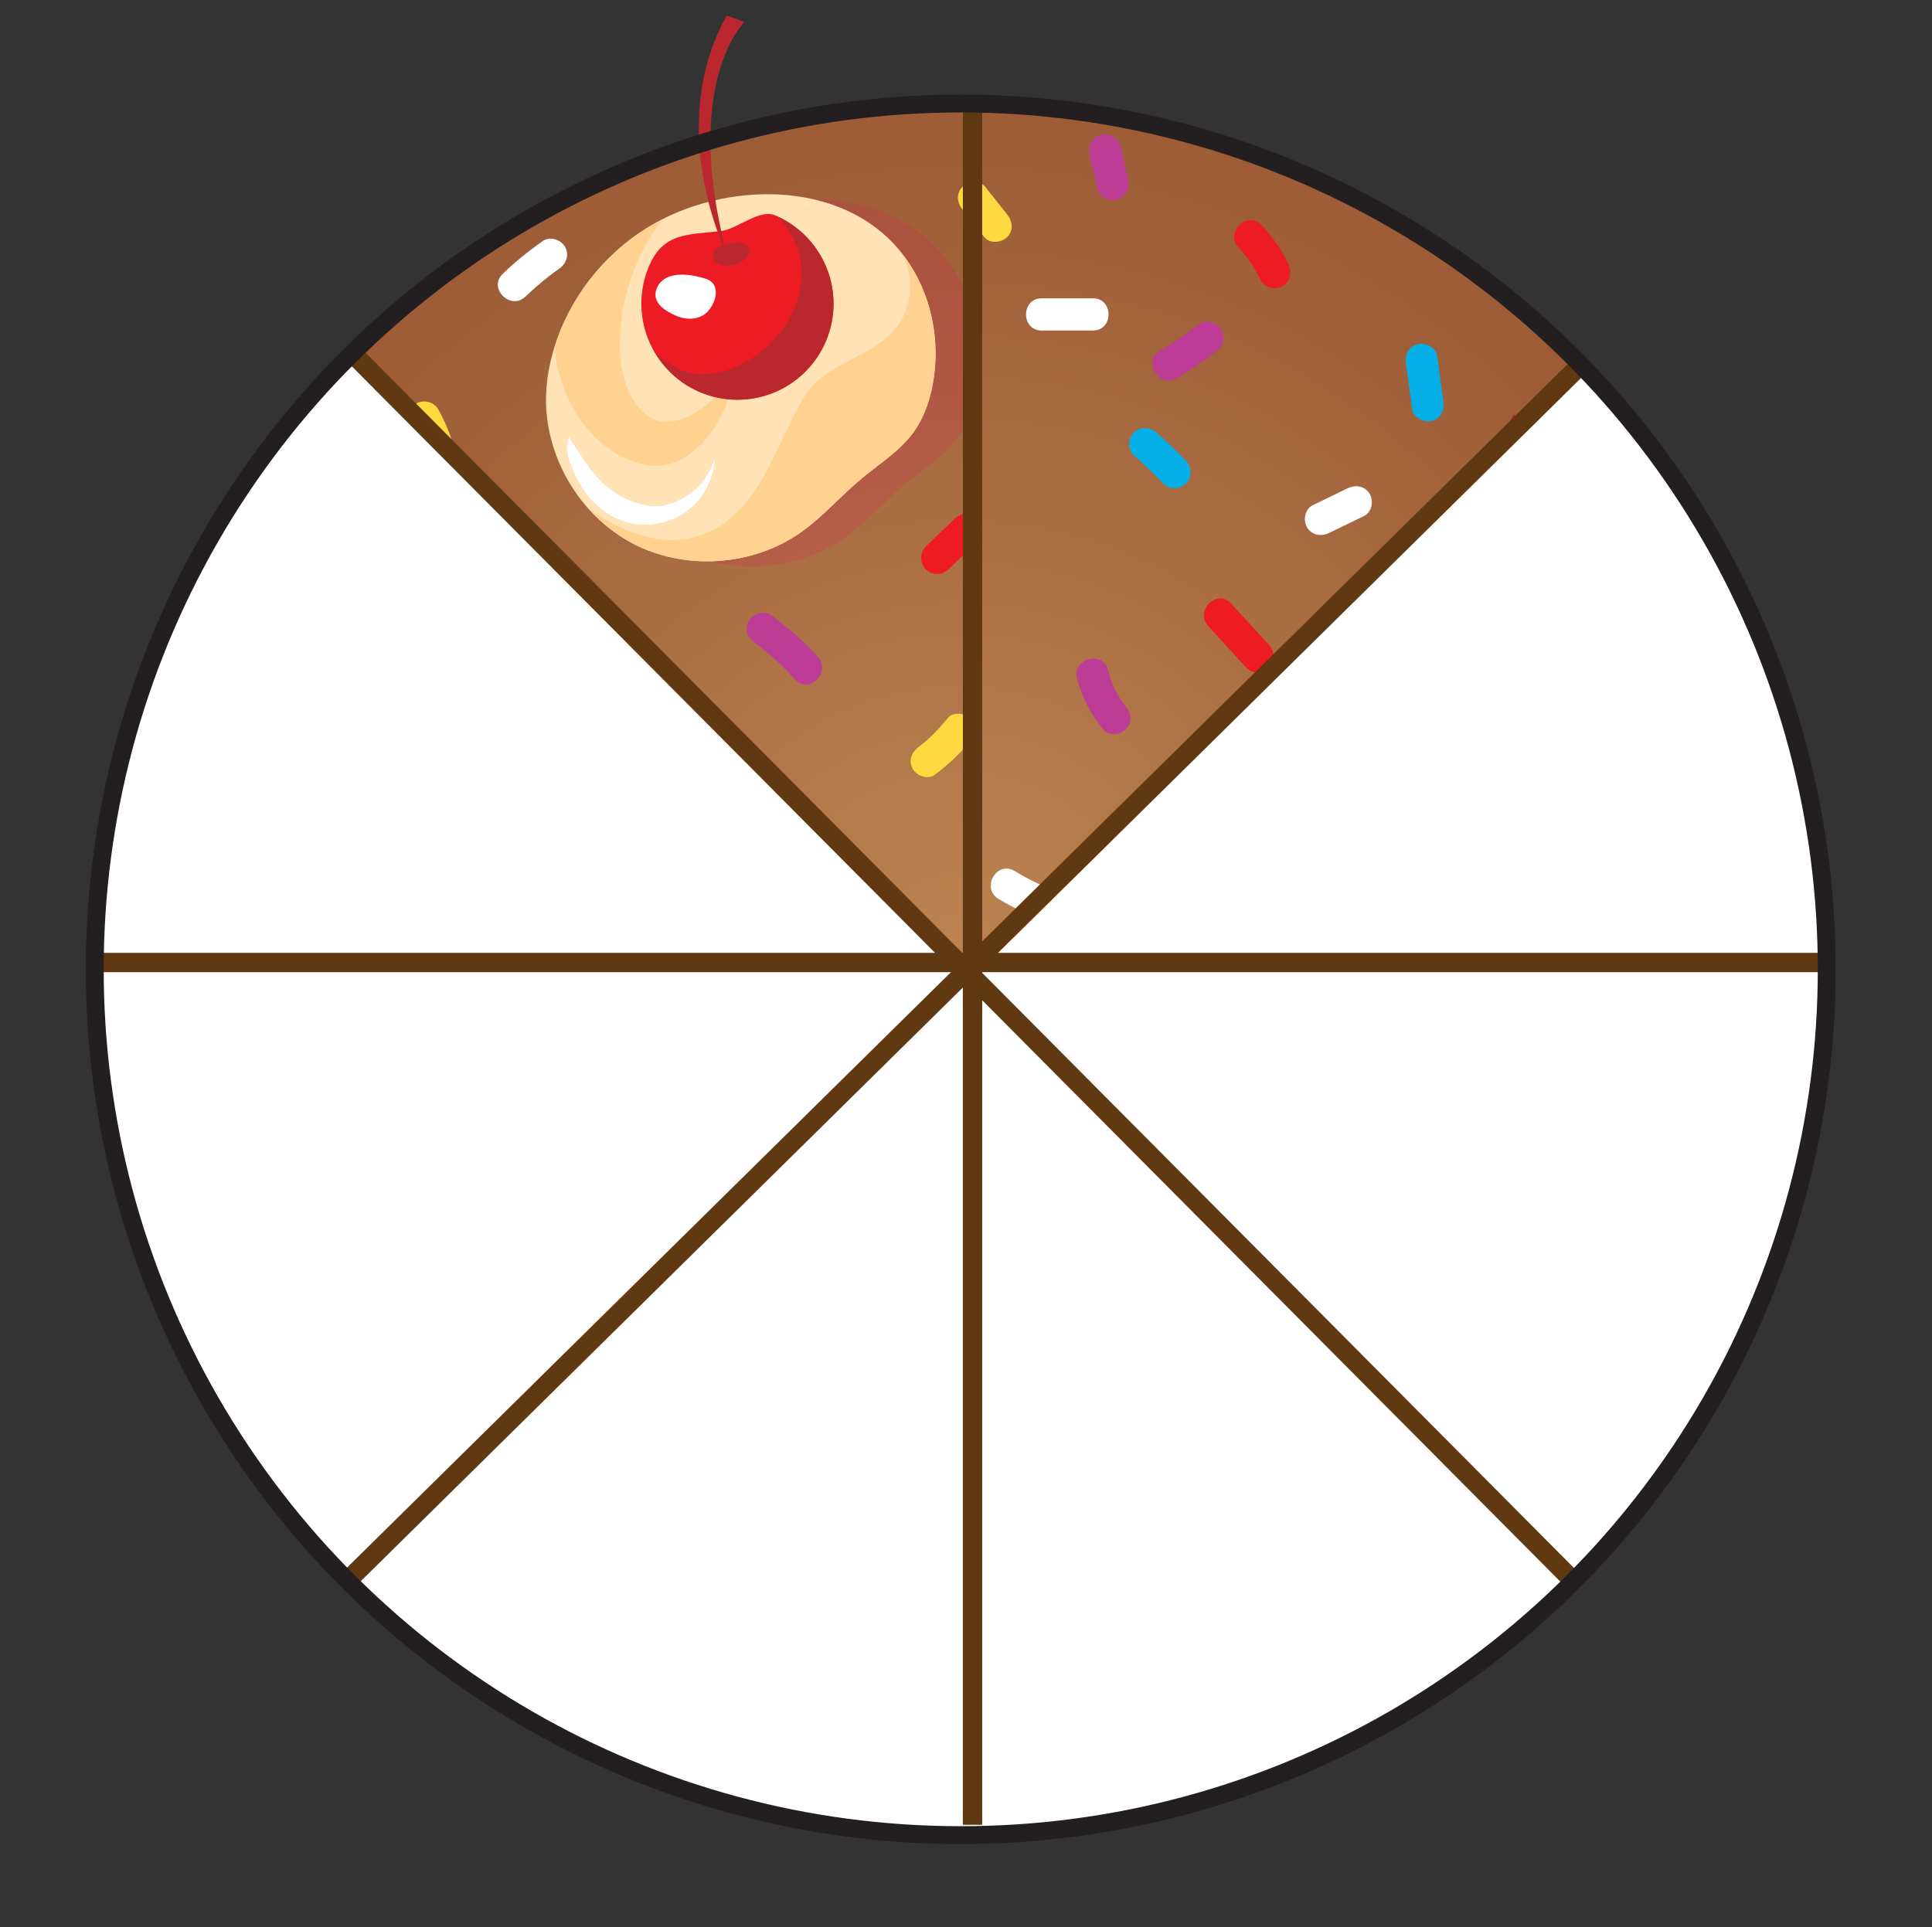 <?xml version="1.0" encoding="UTF-8" standalone="no"?>
<!DOCTYPE svg PUBLIC "-//W3C//DTD SVG 1.1//EN" "http://www.w3.org/Graphics/SVG/1.1/DTD/svg11.dtd">
<svg width="100%" height="100%" viewBox="0 0 450 449" version="1.1" xmlns="http://www.w3.org/2000/svg" xmlns:xlink="http://www.w3.org/1999/xlink" xml:space="preserve" xmlns:serif="http://www.serif.com/" style="fill-rule:evenodd;clip-rule:evenodd;stroke-miterlimit:10;">
    <rect x="0" y="0" width="450" height="449" fill="#333333" stroke="none"/>
    <g transform="matrix(1,0,0,1,-653,-1167)">
        <g transform="matrix(1,0,0,1,-74.675,-1046.05)">
            <g transform="matrix(0,201.69,201.69,0,950.84,2438.85)">
                <ellipse cx="0" cy="0" rx="1" ry="1" style="fill:url(#_Radial1);"/>
            </g>
            <g transform="matrix(4.167,0,0,4.167,1080.2,2309.63)">
                <path d="M0,13.324C0,13.324 -3.513,6.305 0,0L0.995,0.359C0.995,0.359 -2.522,3.724 0,13.324" style="fill:rgb(186,40,46);fill-rule:nonzero;"/>
            </g>
            <g transform="matrix(4.167,0,0,4.167,0,0)">
                <g opacity="0.2">
                    <g transform="matrix(1,0,0,1,213.727,560.889)">
                        <path d="M0,-17.048C-2.518,-15.645 -4.501,-13.309 -5.478,-10.598C-5.848,-9.573 -6.078,-8.494 -6.111,-7.407C-6.211,-4.066 -4.287,-0.744 -1.34,0.833C1.608,2.41 5.438,2.166 8.162,0.229C9.377,-0.636 10.359,-1.785 11.504,-2.74C12.505,-3.576 13.648,-4.279 14.418,-5.331C14.998,-6.128 15.331,-7.084 15.509,-8.054C15.955,-10.491 15.418,-13.115 13.958,-15.116C10.822,-19.416 4.323,-19.458 0,-17.048" style="fill:rgb(217,27,91);fill-rule:nonzero;"/>
                    </g>
                </g>
            </g>
            <g transform="matrix(4.167,0,0,4.167,880.326,2336.03)">
                <path d="M0,-17.049C-2.517,-15.645 -4.501,-13.31 -5.478,-10.598C-5.847,-9.574 -6.078,-8.495 -6.11,-7.408C-6.21,-4.066 -4.287,-0.745 -1.339,0.833C1.608,2.41 5.439,2.166 8.162,0.228C9.377,-0.636 10.36,-1.786 11.504,-2.741C12.506,-3.577 13.648,-4.28 14.418,-5.332C14.999,-6.129 15.331,-7.085 15.509,-8.054C15.956,-10.492 15.418,-13.115 13.958,-15.117C10.822,-19.417 4.323,-19.459 0,-17.049" style="fill:rgb(255,226,182);fill-rule:nonzero;"/>
            </g>
            <g transform="matrix(4.167,0,0,4.167,938.483,2345.53)">
                <path d="M0,-17.397C-0.034,-17.443 -0.073,-17.482 -0.107,-17.527C0.122,-17.024 0.262,-16.473 0.272,-15.875C0.292,-14.715 -0.148,-13.655 -1.038,-12.908C-1.889,-12.195 -2.942,-11.778 -3.887,-11.211C-4.369,-10.923 -4.844,-10.593 -5.216,-10.168C-5.62,-9.708 -5.915,-9.141 -6.197,-8.601C-6.798,-7.445 -7.29,-6.234 -7.937,-5.101C-8.567,-4.002 -9.37,-2.972 -10.467,-2.306C-11.562,-1.64 -12.841,-1.469 -14.091,-1.712C-15.345,-1.956 -16.546,-2.53 -17.622,-3.294C-16.951,-2.558 -16.177,-1.918 -15.297,-1.446C-12.349,0.13 -8.519,-0.113 -5.795,-2.052C-4.58,-2.915 -3.598,-4.065 -2.454,-5.02C-1.452,-5.855 -0.31,-6.559 0.46,-7.612C1.041,-8.408 1.374,-9.365 1.551,-10.334C1.998,-12.771 1.46,-15.394 0,-17.397" style="fill:rgb(255,210,145);fill-rule:nonzero;"/>
            </g>
            <g transform="matrix(4.167,0,0,4.167,856.807,2292.09)">
                <path d="M0,0.466C0.272,3.176 1.778,5.896 4.439,6.84C5.179,7.103 5.926,7.172 6.674,6.895C7.405,6.626 8.025,6.108 8.516,5.514C9.318,4.543 9.878,3.295 10.009,2.023C9.343,3 8.432,3.889 7.381,4.356C6.863,4.586 6.276,4.69 5.725,4.525C5.108,4.34 4.66,3.852 4.353,3.306C3.671,2.09 3.574,0.585 3.71,-0.775C3.861,-2.27 4.305,-3.743 4.997,-5.076C5.293,-5.646 5.647,-6.199 6.056,-6.706C5.919,-6.636 5.777,-6.576 5.644,-6.503C3.127,-5.098 1.144,-2.763 0.167,-0.052C0.105,0.118 0.054,0.293 0,0.466" style="fill:rgb(255,210,145);fill-rule:nonzero;"/>
            </g>
            <g transform="matrix(4.167,0,0,4.167,920.029,2278.32)">
                <path d="M0,3.418C-1.162,6.146 -4.316,7.417 -7.045,6.255C-9.773,5.093 -11.043,1.939 -9.882,-0.79C-9.091,-2.646 -7.746,-2.541 -5.874,-2.741C-4.993,-2.836 -3.709,-3.999 -2.837,-3.627C-0.108,-2.466 1.162,0.69 0,3.418" style="fill:rgb(237,28,36);fill-rule:nonzero;"/>
            </g>
            <g transform="matrix(4.167,0,0,4.167,908.607,2309.22)">
                <path d="M0,-10.991C0.602,-10.41 1.052,-9.686 1.245,-8.852C1.805,-6.432 0.391,-4.079 -1.676,-2.875C-2.837,-2.197 -4.288,-1.865 -5.542,-2.486C-5.992,-2.709 -6.381,-3.026 -6.781,-3.326C-6.219,-2.396 -5.38,-1.621 -4.304,-1.162C-1.575,0 1.58,-1.27 2.741,-3.999C3.889,-6.693 2.658,-9.795 0,-10.991" style="fill:rgb(186,40,46);fill-rule:nonzero;"/>
            </g>
            <g transform="matrix(4.167,0,0,4.167,882.125,2285.42)">
                <path d="M0,-1.718C-0.32,-1.476 -0.509,-1.041 -0.39,-0.658C-0.29,-0.337 -0.005,-0.11 0.285,0.063C0.622,0.263 0.992,0.42 1.382,0.447C1.773,0.474 2.185,0.36 2.46,0.083C2.982,-0.446 3.245,-1.498 2.404,-1.775C1.704,-2.006 0.626,-2.192 0,-1.718" style="fill:white;fill-rule:nonzero;"/>
            </g>
            <g transform="matrix(4.167,0,0,4.167,899.19,2274.77)">
                <path d="M0,-1.253C-0.28,-1.258 -0.562,-1.202 -0.817,-1.089C-1.103,-0.962 -1.389,-0.691 -1.319,-0.386C-1.248,-0.077 -0.868,0.041 -0.553,0.04C-0.121,0.039 0.339,-0.099 0.599,-0.443C0.69,-0.565 0.754,-0.721 0.717,-0.868C0.657,-1.114 0.366,-1.213 0.118,-1.271C0.06,-1.284 -0.013,-1.294 -0.052,-1.248" style="fill:rgb(186,40,46);fill-rule:nonzero;"/>
            </g>
            <g transform="matrix(4.167,0,0,4.167,896.942,2216.67)">
                <path d="M0,13.325C0,13.325 -3.513,6.306 0,0L0.994,0.359C0.994,0.359 -2.522,3.725 0,13.325" style="fill:rgb(186,40,46);fill-rule:nonzero;"/>
            </g>
            <g transform="matrix(4.167,0,0,4.167,862.254,2326.18)">
                <path d="M0,-0.314C0.519,0.689 1.366,1.547 2.424,1.943C3.559,2.37 4.893,2.221 5.908,1.556C6.922,0.891 7.591,-0.273 7.654,-1.484C7.362,-0.583 6.73,0.206 5.913,0.685C5.4,0.986 4.809,1.169 4.215,1.148C3.828,1.134 3.45,1.036 3.086,0.902C1.24,0.219 0.508,-1.175 -0.476,-2.684C-0.837,-1.997 -0.327,-0.946 0,-0.314" style="fill:white;fill-rule:nonzero;"/>
            </g>
            <g transform="matrix(4.167,0,0,4.167,829.066,2414.52)">
                <path d="M0,12.759C0,12.759 -1.339,5.025 3.844,0L4.693,0.632C4.693,0.632 0.354,2.839 0,12.759" style="fill:rgb(186,40,46);fill-rule:nonzero;"/>
            </g>
            <g transform="matrix(4.167,0,0,4.167,893.919,2384.48)">
                <path d="M0,2.985C0.458,2.313 0.858,1.611 1.202,0.876C1.408,0.435 1.325,-0.095 0.879,-0.356C0.49,-0.583 -0.145,-0.475 -0.351,-0.034C-0.696,0.704 -1.095,1.406 -1.553,2.078C-1.827,2.478 -1.629,3.075 -1.23,3.308C-0.786,3.568 -0.274,3.387 0,2.985" style="fill:rgb(4,175,231);fill-rule:nonzero;"/>
            </g>
            <g transform="matrix(4.167,0,0,4.167,991.767,2320.35)">
                <path d="M0,-0.293C0.569,0.209 1.115,0.732 1.64,1.28C1.976,1.631 2.573,1.618 2.912,1.28C3.262,0.929 3.249,0.36 2.912,0.008C2.386,-0.539 1.84,-1.063 1.271,-1.565C0.907,-1.887 0.358,-1.924 0,-1.565C-0.328,-1.237 -0.366,-0.616 0,-0.293" style="fill:rgb(4,175,231);fill-rule:nonzero;"/>
            </g>
            <g transform="matrix(4.167,0,0,4.167,798.278,2382.37)">
                <path d="M0,-0.122C0.514,0.372 0.973,0.906 1.371,1.498C1.642,1.901 2.163,2.076 2.601,1.821C3.001,1.587 3.196,0.995 2.924,0.59C2.442,-0.127 1.894,-0.796 1.272,-1.394C0.438,-2.198 -0.835,-0.927 0,-0.122" style="fill:rgb(4,175,231);fill-rule:nonzero;"/>
            </g>
            <g transform="matrix(0,4.167,4.167,0,1017.71,2416.1)">
                <path d="M-0.206,-2.005L2.004,-2.005C3.162,-2.005 3.164,-0.206 2.004,-0.206L-0.206,-0.206C-1.363,-0.206 -1.365,-2.005 -0.206,-2.005" style="fill:rgb(4,175,231);fill-rule:nonzero;"/>
            </g>
            <g transform="matrix(4.167,0,0,4.167,1055.16,2306.47)">
                <path d="M0,-2.062C0.117,-1.215 0.233,-0.369 0.35,0.478C0.417,0.959 1.032,1.223 1.456,1.106C1.976,0.963 2.15,0.483 2.084,-0C1.968,-0.847 1.852,-1.693 1.735,-2.541C1.668,-3.021 1.052,-3.285 0.628,-3.167C0.109,-3.025 -0.066,-2.545 0,-2.062" style="fill:rgb(4,175,231);fill-rule:nonzero;"/>
            </g>
            <g transform="matrix(4.167,0,0,4.167,945.414,2380.05)">
                <path d="M0,3.238C0.734,2.684 1.4,2.075 1.978,1.357C2.281,0.979 2.347,0.455 1.978,0.085C1.663,-0.23 1.011,-0.295 0.705,0.085C0.232,0.675 -0.303,1.228 -0.907,1.685C-1.295,1.977 -1.496,2.462 -1.23,2.916C-1.007,3.297 -0.39,3.533 0,3.238" style="fill:rgb(255,217,64);fill-rule:nonzero;"/>
            </g>
            <g transform="matrix(4.167,0,0,4.167,823.274,2315.15)">
                <path d="M0,-0.71C0.259,-0.252 0.461,0.211 0.618,0.714C0.761,1.178 1.244,1.473 1.724,1.342C2.181,1.216 2.496,0.701 2.351,0.235C2.151,-0.408 1.885,-1.031 1.553,-1.617C1.314,-2.04 0.737,-2.183 0.323,-1.94C-0.103,-1.691 -0.24,-1.135 0,-0.71" style="fill:rgb(255,217,64);fill-rule:nonzero;"/>
            </g>
            <g transform="matrix(4.167,0,0,4.167,951.86,2263)">
                <path d="M0,-0.272C0.407,0.243 0.813,0.756 1.221,1.271C1.523,1.653 2.177,1.587 2.493,1.271C2.87,0.895 2.795,0.382 2.493,-0.001C2.085,-0.515 1.679,-1.029 1.271,-1.543C0.97,-1.925 0.315,-1.859 0,-1.543C-0.377,-1.167 -0.303,-0.654 0,-0.272" style="fill:rgb(255,217,64);fill-rule:nonzero;"/>
            </g>
            <g transform="matrix(0.575,4.127,4.127,-0.575,849.939,2360.75)">
                <path d="M2.011,-1.568C2.747,-0.69 3.312,0.316 3.665,1.406C4.017,2.501 2.367,3.222 2.011,2.119C1.703,1.16 1.246,0.319 0.598,-0.455C-0.146,-1.344 1.269,-2.454 2.011,-1.568" style="fill:rgb(237,28,36);fill-rule:nonzero;"/>
            </g>
            <g transform="matrix(-1.216,3.985,3.985,1.216,1020.28,2354.96)">
                <path d="M1.693,-2.289C2.223,-1.39 2.753,-0.49 3.282,0.408C3.87,1.408 2.281,2.25 1.693,1.254C1.165,0.355 0.635,-0.544 0.107,-1.444C-0.482,-2.443 1.108,-3.285 1.693,-2.289" style="fill:rgb(237,28,36);fill-rule:nonzero;"/>
            </g>
            <g transform="matrix(4.167,0,0,4.167,948.61,2333.83)">
                <path d="M0,2.845C0.544,2.32 1.088,1.796 1.633,1.271C1.982,0.934 1.972,0.339 1.633,-0.001C1.283,-0.35 0.711,-0.339 0.361,-0.001C-0.184,0.525 -0.727,1.048 -1.272,1.574C-1.622,1.91 -1.611,2.506 -1.272,2.845C-0.922,3.195 -0.351,3.183 0,2.845" style="fill:rgb(237,28,36);fill-rule:nonzero;"/>
            </g>
            <g transform="matrix(4.167,0,0,4.167,1016.2,2271.84)">
                <path d="M0,-0.258C0.511,0.283 0.909,0.889 1.226,1.562C1.433,2.001 2.064,2.114 2.456,1.884C2.906,1.622 2.987,1.095 2.779,0.653C2.398,-0.152 1.884,-0.883 1.272,-1.529C0.476,-2.372 -0.794,-1.099 0,-0.258" style="fill:rgb(237,28,36);fill-rule:nonzero;"/>
            </g>
            <g transform="matrix(4.167,0,0,4.167,779.558,2405.72)">
                <path d="M0,-0.57C0.647,-0.288 1.134,0.125 1.477,0.737C2.042,1.747 3.596,0.841 3.03,-0.171C2.553,-1.024 1.807,-1.731 0.908,-2.123C0.463,-2.317 -0.057,-2.254 -0.323,-1.8C-0.545,-1.419 -0.448,-0.765 0,-0.57" style="fill:rgb(237,28,36);fill-rule:nonzero;"/>
            </g>
            <g transform="matrix(4.167,0,0,4.167,806.286,2338.6)">
                <path d="M0,1.013C0.656,1.254 1.312,1.494 1.968,1.735C2.423,1.902 2.953,1.548 3.074,1.107C3.212,0.605 2.904,0.169 2.446,0C1.791,-0.24 1.134,-0.481 0.479,-0.721C0.022,-0.889 -0.507,-0.534 -0.628,-0.093C-0.766,0.408 -0.458,0.845 0,1.013" style="fill:white;fill-rule:nonzero;"/>
            </g>
            <g transform="matrix(4.167,0,0,4.167,1037.22,2326.79)">
                <path d="M0,2.503C0.653,2.186 1.305,1.869 1.958,1.553C2.394,1.341 2.512,0.718 2.28,0.322C2.02,-0.124 1.488,-0.213 1.049,-0C0.397,0.317 -0.255,0.633 -0.908,0.949C-1.345,1.162 -1.462,1.784 -1.23,2.18C-0.969,2.626 -0.439,2.716 0,2.503" style="fill:white;fill-rule:nonzero;"/>
            </g>
            <g transform="matrix(4.167,0,0,4.167,970.28,2282.55)">
                <path d="M0,1.799L2.874,1.799C4.031,1.799 4.033,0 2.874,0L0,0C-1.157,0 -1.159,1.799 0,1.799" style="fill:white;fill-rule:nonzero;"/>
            </g>
            <g transform="matrix(0.371,4.15,4.15,-0.371,966.386,2414.13)">
                <path d="M1.854,-1.652C2.529,-0.741 3.088,0.245 3.539,1.285C4.001,2.349 2.313,2.974 1.854,1.915C1.461,1.013 0.973,0.181 0.388,-0.61C-0.302,-1.543 1.165,-2.583 1.854,-1.652" style="fill:white;fill-rule:nonzero;"/>
            </g>
            <g transform="matrix(4.153,0.335,0.335,-4.153,811.902,2435.61)">
                <path d="M0.16,-0.006C0.701,1.06 1.241,2.125 1.782,3.191C2.305,4.225 0.683,5.001 0.16,3.969C-0.381,2.904 -0.921,1.84 -1.461,0.773C-1.986,-0.262 -0.364,-1.038 0.16,-0.006" style="fill:white;fill-rule:nonzero;"/>
            </g>
            <g transform="matrix(4.167,0,0,4.167,850.068,2271.36)">
                <path d="M0,2.587C0.59,2.02 1.213,1.499 1.884,1.03C2.282,0.752 2.466,0.243 2.206,-0.2C1.977,-0.595 1.376,-0.803 0.976,-0.523C0.181,0.032 -0.573,0.643 -1.272,1.316C-2.107,2.119 -0.834,3.39 0,2.587" style="fill:white;fill-rule:nonzero;"/>
            </g>
            <g transform="matrix(4.167,0,0,4.167,978.536,2377.86)">
                <path d="M0,-1.613C0.27,-0.555 0.77,0.378 1.456,1.222C1.763,1.6 2.409,1.541 2.728,1.222C3.101,0.849 3.035,0.329 2.728,-0.05C2.241,-0.65 1.924,-1.347 1.735,-2.092C1.45,-3.213 -0.286,-2.737 0,-1.613" style="fill:rgb(189,61,150);fill-rule:nonzero;"/>
            </g>
            <g transform="matrix(4.167,0,0,4.167,903.429,2367.29)">
                <path d="M0,-1.077C0.831,-0.479 1.582,0.214 2.265,0.975C3.041,1.837 4.31,0.562 3.537,-0.298C2.748,-1.174 1.866,-1.942 0.907,-2.631C0.513,-2.914 -0.094,-2.699 -0.323,-2.307C-0.588,-1.854 -0.396,-1.361 0,-1.077" style="fill:rgb(189,61,150);fill-rule:nonzero;"/>
            </g>
            <g transform="matrix(4.141,-0.466,-0.466,-4.141,787.417,2366.89)">
                <path d="M-0.176,-0.01C0.305,0.679 0.784,1.369 1.266,2.06C1.928,3.01 0.487,4.086 -0.176,3.136C-0.656,2.445 -1.136,1.756 -1.618,1.065C-2.279,0.116 -0.84,-0.962 -0.176,-0.01" style="fill:rgb(189,61,150);fill-rule:nonzero;"/>
            </g>
            <g transform="matrix(4.167,0,0,4.167,831.659,2400.08)">
                <path d="M0,-1.104C1.037,-0.259 2.096,0.559 3.177,1.347C3.571,1.636 4.176,1.412 4.407,1.025C4.679,0.573 4.475,0.08 4.084,-0.206C3.128,-0.905 2.19,-1.627 1.272,-2.375C0.892,-2.685 0.373,-2.74 0,-2.375C-0.32,-2.062 -0.376,-1.41 0,-1.104" style="fill:rgb(189,61,150);fill-rule:nonzero;"/>
            </g>
            <g transform="matrix(4.167,0,0,4.167,1001.7,2289.73)">
                <path d="M0,2.741C0.762,2.299 1.491,1.808 2.188,1.269C2.572,0.972 2.779,0.497 2.511,0.039C2.29,-0.339 1.667,-0.583 1.281,-0.283C0.584,0.256 -0.146,0.745 -0.907,1.187C-1.909,1.769 -1.003,3.324 0,2.741" style="fill:rgb(189,61,150);fill-rule:nonzero;"/>
            </g>
            <g transform="matrix(4.167,0,0,4.167,981.423,2254.92)">
                <path d="M0,-1.404C0.145,-0.776 0.29,-0.15 0.434,0.477C0.543,0.95 1.086,1.23 1.541,1.105C2.026,0.971 2.278,0.474 2.168,-0.002C2.024,-0.629 1.879,-1.255 1.735,-1.883C1.625,-2.355 1.082,-2.634 0.629,-2.51C0.143,-2.377 -0.109,-1.879 0,-1.404" style="fill:rgb(189,61,150);fill-rule:nonzero;"/>
            </g>
            <g transform="matrix(4.167,0,0,4.167,950.844,2495.99)">
                <path d="M0,-13.714L34.889,-47.268C43.559,-38.253 48.405,-26.221 48.405,-13.714C48.405,12.841 26.555,34.691 0,34.691C-26.555,34.691 -48.405,12.841 -48.405,-13.714C-48.405,-26.775 -43.119,-39.296 -33.759,-48.405L0,-13.714Z" style="fill:white;fill-rule:nonzero;"/>
            </g>
            <g transform="matrix(0,4.167,4.167,0,1155.08,2437.28)">
                <path d="M-48.209,-48.209L48.209,-48.209" style="fill:none;fill-rule:nonzero;stroke:rgb(96,56,18);stroke-width:1.08px;"/>
            </g>
            <g transform="matrix(4.167,0,0,4.167,750.656,2437.28)">
                <path d="M0,0L96.816,0" style="fill:none;fill-rule:nonzero;stroke:rgb(96,56,18);stroke-width:1.08px;"/>
            </g>
            <g transform="matrix(-2.967,2.926,2.926,2.967,949.556,2640.66)">
                <path d="M-82.634,-33.892L13.901,-33.892" style="fill:none;fill-rule:nonzero;stroke:rgb(96,56,18);stroke-width:1.08px;"/>
            </g>
            <g transform="matrix(2.938,2.955,2.955,-2.938,952.64,2236.03)">
                <path d="M-14.288,-34.352L82.589,-34.352" style="fill:none;fill-rule:nonzero;stroke:rgb(96,56,18);stroke-width:1.08px;"/>
            </g>
            <g transform="matrix(0,-4.167,-4.167,0,951.448,2237.16)">
                <ellipse cx="-48.406" cy="-0.001" rx="48.405" ry="48.406" style="fill:none;stroke:rgb(35,31,32);stroke-width:1px;"/>
            </g>
        </g>
    </g>
    <defs>
        <radialGradient id="_Radial1" cx="0" cy="0" r="1" gradientUnits="userSpaceOnUse" gradientTransform="matrix(0,1,1,0,-1.66138e-05,1.66138e-05)"><stop offset="0" style="stop-color:rgb(188,132,81);stop-opacity:1"/><stop offset="0" style="stop-color:rgb(188,132,81);stop-opacity:1"/><stop offset="0.93" style="stop-color:rgb(158,93,55);stop-opacity:1"/><stop offset="1" style="stop-color:rgb(158,93,55);stop-opacity:1"/></radialGradient>
    </defs>
</svg>
